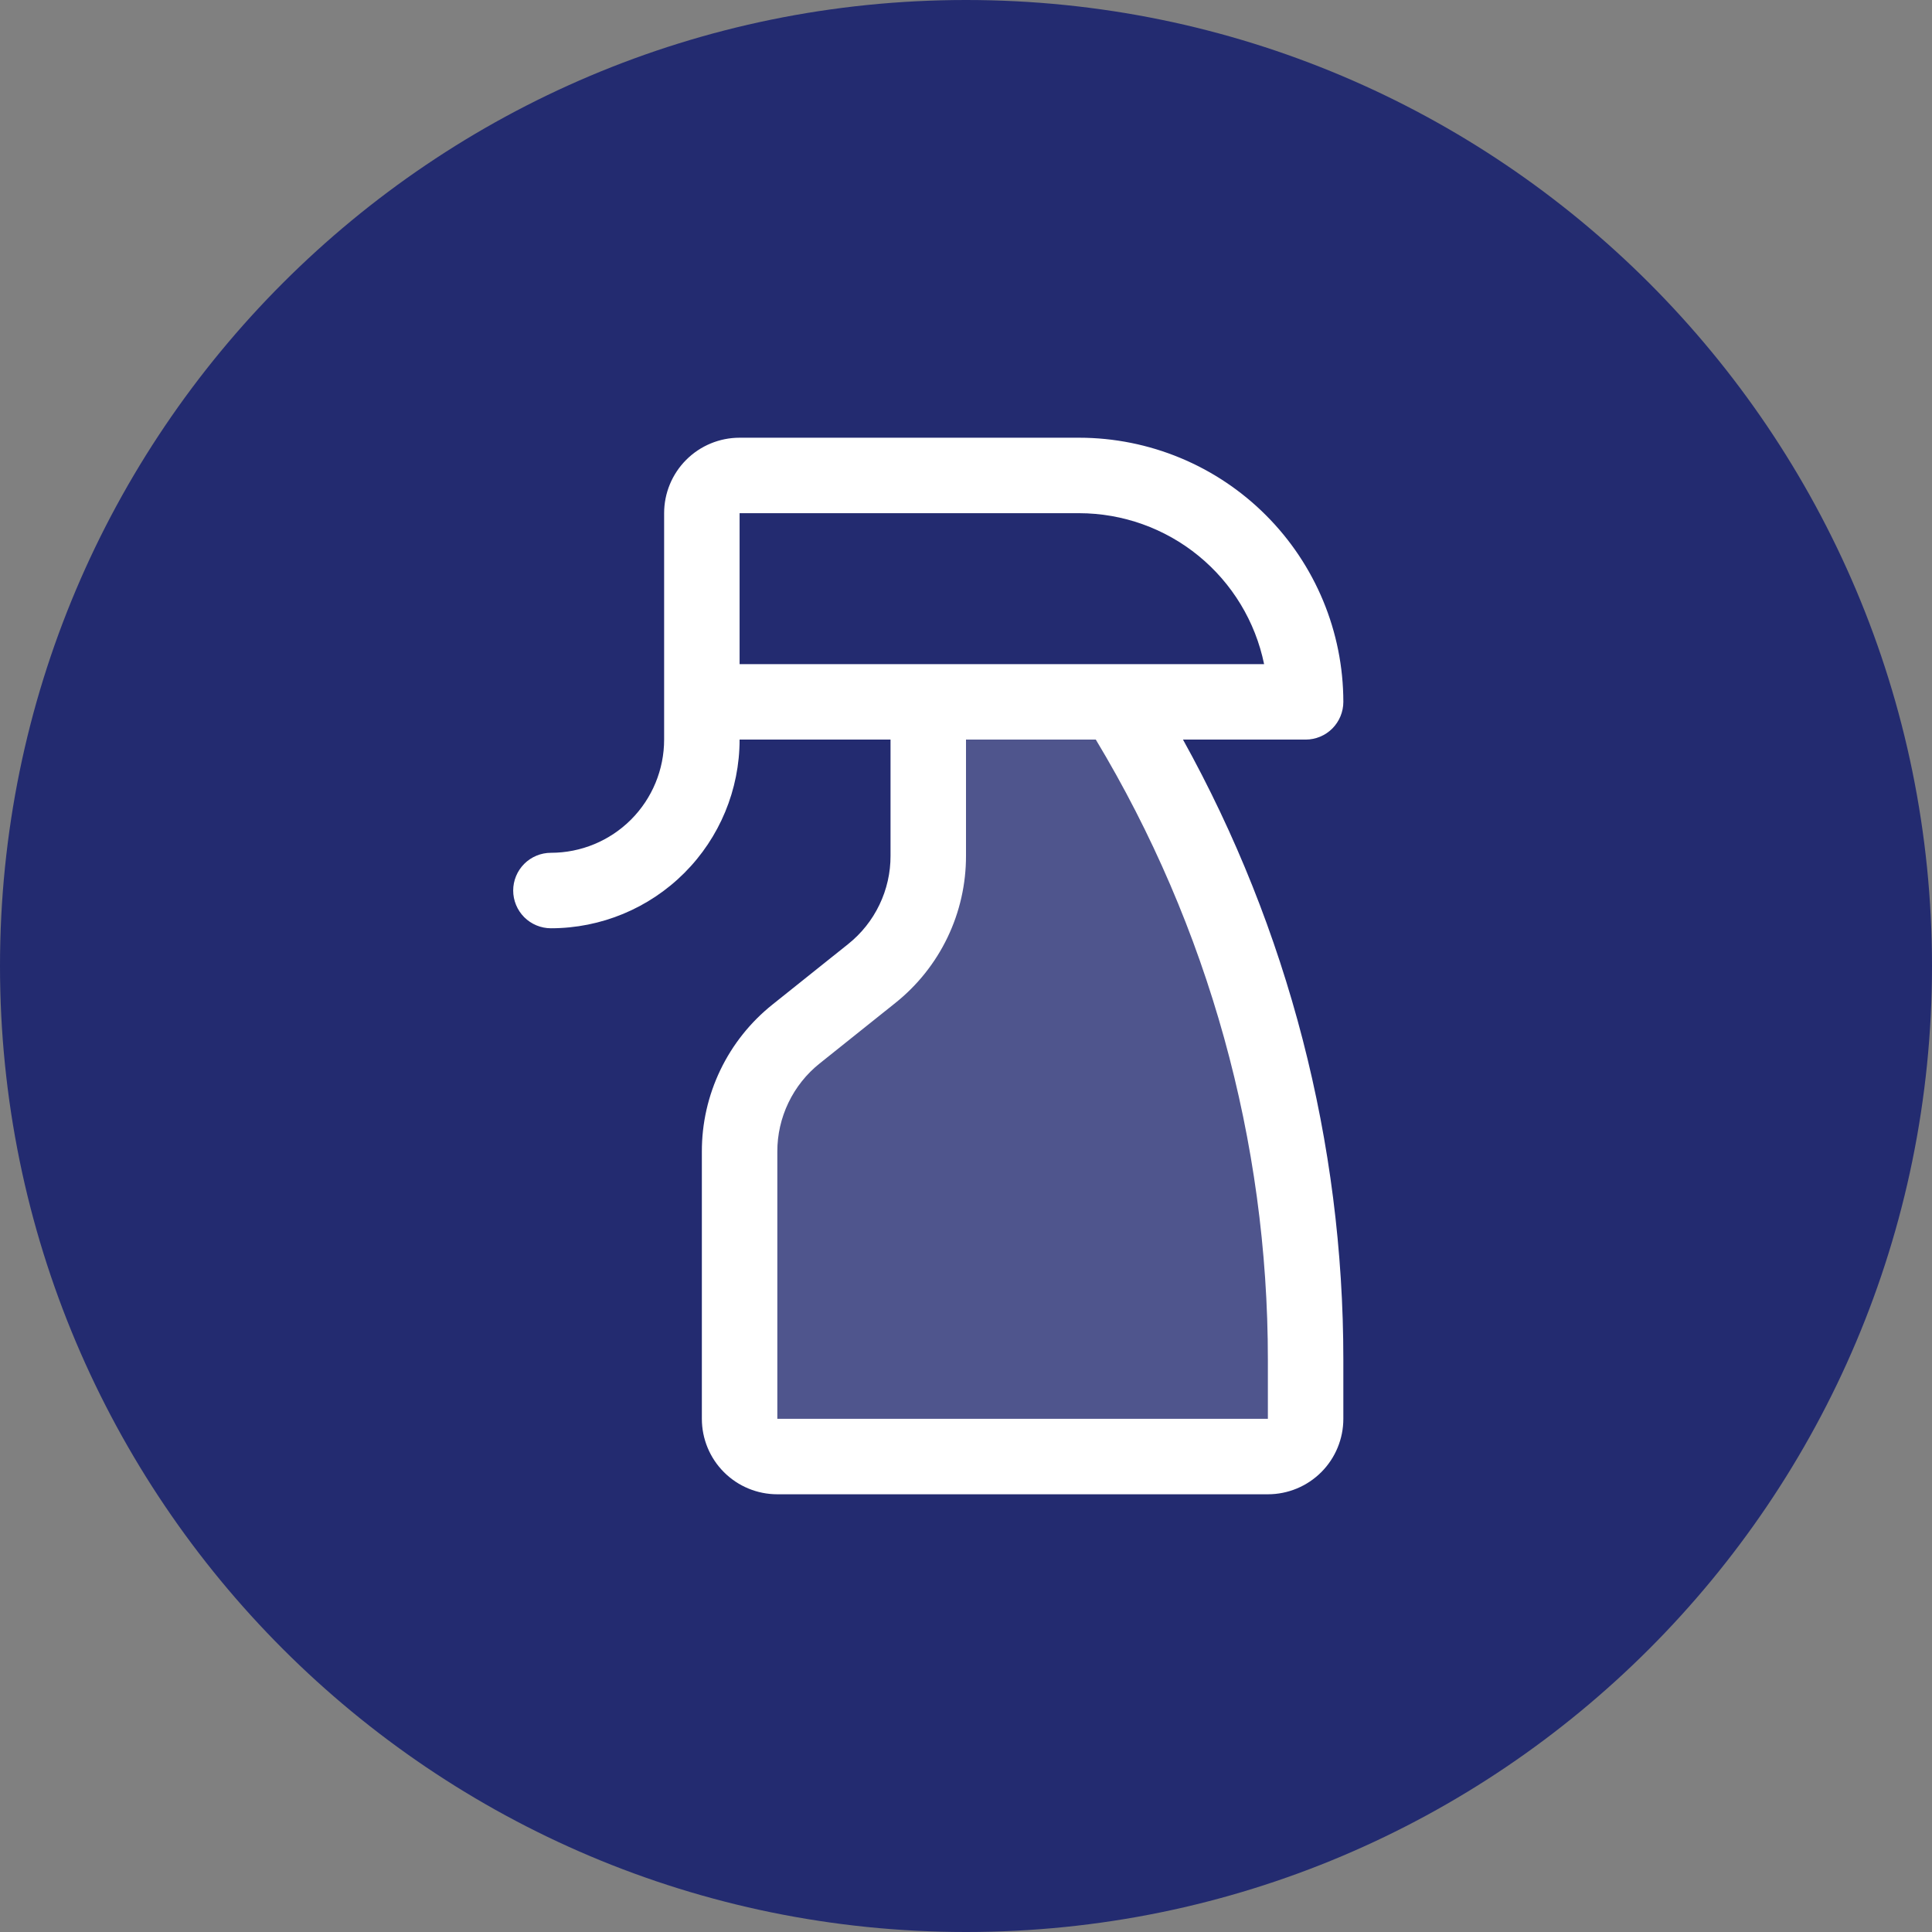 <svg width="64" height="64" viewBox="0 0 64 64" fill="none" xmlns="http://www.w3.org/2000/svg">
<rect x="0" y="0" width="64" height="64" fill="#808080" stroke="none"/>
<path d="M0 32C0 14.327 14.327 0 32 0C49.673 0 64 14.327 64 32C64 49.673 49.673 64 32 64C14.327 64 0 49.673 0 32Z" fill="#232B70"/>
<path opacity="0.2" d="M43.25 45.042V47C43.25 47.331 43.118 47.65 42.884 47.884C42.65 48.118 42.331 48.25 42 48.25H25.75C25.419 48.25 25.101 48.118 24.866 47.884C24.632 47.65 24.5 47.331 24.5 47V38.153C24.5 37.403 24.668 36.663 24.992 35.986C25.317 35.31 25.79 34.716 26.375 34.247L28.875 32.25C29.46 31.781 29.933 31.187 30.258 30.511C30.582 29.834 30.75 29.094 30.75 28.344V23.25H37C41.084 29.785 43.25 37.336 43.25 45.042Z" fill="white"/>
<path d="M43.25 24.5C43.581 24.5 43.9 24.368 44.134 24.134C44.368 23.899 44.5 23.581 44.5 23.25C44.498 20.93 43.575 18.706 41.934 17.066C40.294 15.425 38.07 14.502 35.75 14.5H24.5C23.837 14.5 23.201 14.763 22.732 15.232C22.263 15.701 22 16.337 22 17V24.5C22 25.495 21.605 26.448 20.902 27.152C20.198 27.855 19.245 28.25 18.25 28.25C17.919 28.25 17.601 28.382 17.366 28.616C17.132 28.851 17 29.169 17 29.5C17 29.831 17.132 30.149 17.366 30.384C17.601 30.618 17.919 30.75 18.25 30.75C19.908 30.75 21.497 30.091 22.669 28.919C23.841 27.747 24.5 26.158 24.5 24.5H29.5V28.347C29.502 28.909 29.376 29.465 29.132 29.972C28.889 30.479 28.534 30.925 28.094 31.275L25.594 33.273C24.86 33.858 24.269 34.6 23.863 35.445C23.457 36.29 23.247 37.216 23.25 38.153V47C23.25 47.663 23.513 48.299 23.982 48.768C24.451 49.237 25.087 49.5 25.75 49.5H42C42.663 49.5 43.299 49.237 43.768 48.768C44.237 48.299 44.5 47.663 44.5 47V45.042C44.502 37.855 42.674 30.785 39.188 24.5H43.25ZM24.5 17H35.75C37.19 17.002 38.586 17.5 39.701 18.411C40.817 19.322 41.585 20.589 41.875 22H24.5V17ZM42 45.042V47H25.75V38.153C25.748 37.591 25.874 37.035 26.118 36.528C26.361 36.021 26.716 35.575 27.156 35.225L29.656 33.227C30.39 32.642 30.981 31.9 31.387 31.055C31.793 30.21 32.002 29.284 32 28.347V24.5H36.3C40.032 30.702 42.002 37.804 42 45.042Z" fill="white"/>
</svg>
